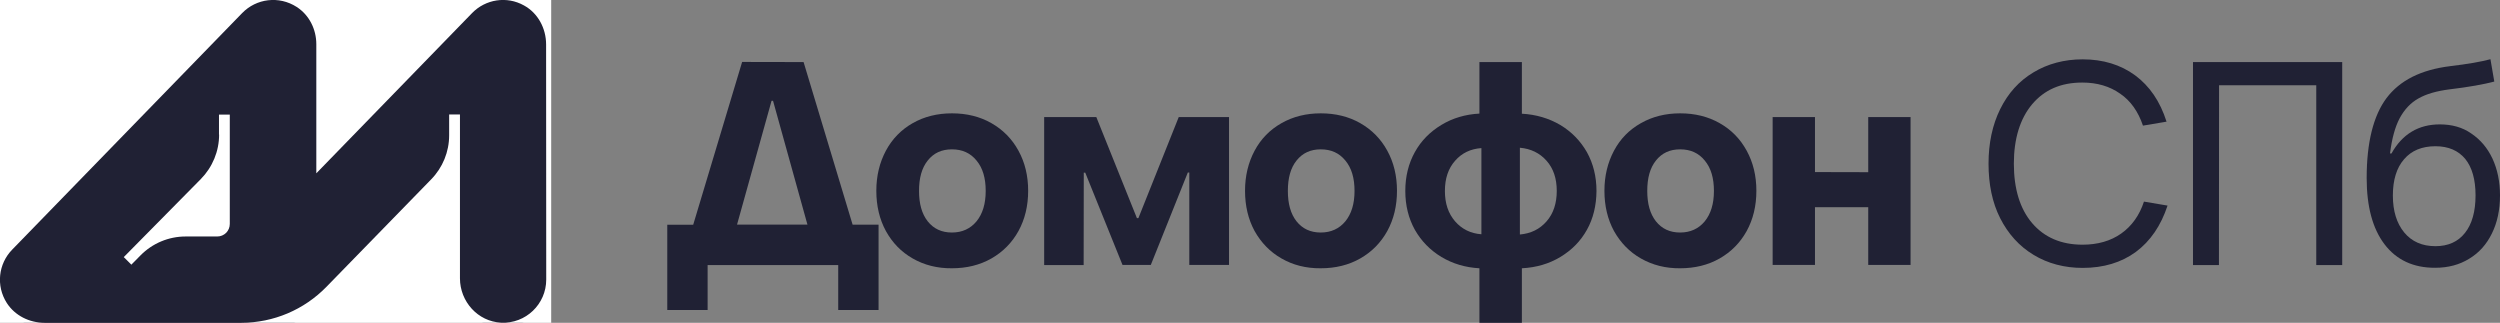 <?xml version="1.0" encoding="utf-8"?>
<!-- Generator: Adobe Illustrator 22.0.0, SVG Export Plug-In . SVG Version: 6.00 Build 0)  -->
<svg version="1.1" id="Layer_1" xmlns="http://www.w3.org/2000/svg" xmlns:xlink="http://www.w3.org/1999/xlink" x="0px" y="0px"
	 viewBox="0 0 2013.8 260" style="enable-background:new 0 0 2013.8 260;" xml:space="preserve">
<rect x="0" y="0" width="2013.8" height="260" fill="#808080" stroke="none"/>
<style type="text/css">
	.st0{fill:none;stroke:#202134;stroke-width:76;stroke-linecap:round;stroke-linejoin:round;stroke-miterlimit:10;}
	.st1{fill:#FFFFFF;}
	.st2{fill:#202134;}
</style>
<polyline class="st0" points="405,225.4 405,35.1 220.2,225.4 220.2,35.1 35.4,225.4 221.2,225.4 "/>
<g>
	<path class="st1" d="M176.5,108.4c0,13.4-5.3,26.2-14.7,35.8l-62.1,62.9l6.1,6.1l7.4-7.5c9.6-9.7,22.6-15.2,36.3-15.2h25.5
		c5.6,0,10.1-4.5,10.1-10.1V92.3h-8.7V108.4z"/>
	<path class="st1" d="M-4-4.4v268.7h448V-4.4H-4z M440,225.2c0,19.8-16.5,35.7-36.4,34.7c-18.7-0.9-33.1-17-33.1-35.7v-132h-8.7
		v16.8c0,13.3-5.2,26-14.5,35.5L263,231c-18,18.5-42.7,29-68.5,29c-58.2,0-158.7,0-158.7,0c-12.1,0-23.7-5.7-30.3-15.9
		c-8.9-13.9-6.8-31.6,4.3-43L195.1,10.5c11.4-11.7,29.6-14.1,43.9-4.9c10.1,6.5,15.8,18,15.8,30l0,104L380.3,10.5
		c10.8-11.1,27.9-13.9,41.8-6.1c11.3,6.2,17.8,18.5,17.8,31.4L440,225.2z"/>
</g>
<g>
	<g>
		<path class="st2" d="M647.3,50l39.5,131h20.9v68.7h-32.5v-36.2H570v36.2h-32.5v-68.7h20.9l39.4-131.1L647.3,50L647.3,50z
			 M622.7,81.2h-1.2l-27.8,99.7h56.7L622.7,81.2z"/>
		<path class="st2" d="M735.2,208.2c-9.3-5.3-16.4-12.7-21.6-22.1c-5.1-9.4-7.7-20.2-7.7-32.4c0-12,2.6-22.7,7.7-32.3
			c5.1-9.5,12.3-16.9,21.6-22.2c9.3-5.3,19.9-7.9,31.6-7.9c11.9,0,22.5,2.6,31.8,7.9c9.3,5.3,16.6,12.7,21.8,22.2s7.8,20.2,7.8,32.3
			c0,12.1-2.6,22.9-7.8,32.4c-5.2,9.4-12.5,16.8-21.8,22.1c-9.3,5.3-19.9,7.9-31.9,7.9C755,216.2,744.4,213.5,735.2,208.2z
			 M786.6,178.3c4.9-6,7.4-14.1,7.4-24.5c0-10.2-2.3-18.4-7.4-24.5c-4.9-6-11.4-9-19.8-9c-8.4,0-14.7,3-19.5,9c-4.8,6-7,14.1-7,24.5
			c0,10.2,2.2,18.4,7,24.5c4.8,6,11.2,9,19.5,9C775.1,187.3,781.7,184.2,786.6,178.3z"/>
		<path class="st2" d="M872.9,213.5h-31.8V94.3h42l32.7,81.4h1.2l32.5-81.4H990v119.1h-32V139h-1.2l-29.8,74.4h-22.8l-30-74.3h-1.2
			L872.9,213.5L872.9,213.5z"/>
		<path class="st2" d="M1032.3,208.2c-9.3-5.3-16.4-12.7-21.7-22.1c-5.1-9.4-7.7-20.2-7.7-32.4c0-12,2.6-22.7,7.7-32.3
			c5.1-9.5,12.3-16.9,21.7-22.2c9.3-5.3,19.9-7.9,31.6-7.9c11.9,0,22.5,2.6,31.8,7.9c9.3,5.3,16.6,12.7,21.8,22.2
			c5.2,9.5,7.8,20.2,7.8,32.3c0,12.1-2.6,22.9-7.8,32.4c-5.2,9.4-12.5,16.8-21.8,22.1c-9.3,5.3-19.9,7.9-31.9,7.9
			C1052,216.2,1041.5,213.5,1032.3,208.2z M1083.7,178.3c4.9-6,7.4-14.1,7.4-24.5c0-10.2-2.3-18.4-7.4-24.5c-4.9-6-11.4-9-19.8-9
			c-8.3,0-14.7,3-19.5,9c-4.8,6-7,14.1-7,24.5c0,10.2,2.2,18.4,7,24.5c4.8,6,11.2,9,19.5,9C1072.2,187.3,1078.8,184.2,1083.7,178.3z
			"/>
		<path class="st2" d="M1278.3,185.1c-5.1,9.2-12.3,16.4-21.4,21.9c-9.1,5.5-19.4,8.5-31,9.1V260h-34.2v-43.9
			c-11.3-0.6-21.6-3.7-30.6-9.1c-9.1-5.5-16.2-12.8-21.4-21.9c-5.1-9.2-7.7-19.6-7.7-31.3s2.6-22.1,7.7-31.3s12.3-16.4,21.4-21.9
			c9.1-5.5,19.3-8.5,30.6-9.1V50h34.2v41.6c11.4,0.6,21.8,3.7,31,9.1c9.1,5.5,16.2,12.8,21.4,21.9c5.1,9.2,7.7,19.6,7.7,31.3
			C1285.9,165.5,1283.4,176,1278.3,185.1z M1172.1,178.3c5.5,6.3,12.6,9.8,21.2,10.4v-69.4c-8.7,0.6-15.8,4-21.2,10.2
			c-5.5,6.2-8.2,14.3-8.2,24.3C1163.9,163.9,1166.6,171.9,1172.1,178.3z M1224.3,188.9c8.9-0.8,16-4.3,21.5-10.6
			c5.5-6.3,8.2-14.5,8.2-24.5c0-10-2.7-18.1-8.2-24.3c-5.5-6.2-12.6-9.7-21.5-10.5V188.9z"/>
		<path class="st2" d="M1321.8,208.2c-9.3-5.3-16.4-12.7-21.7-22.1c-5.1-9.4-7.7-20.2-7.7-32.4c0-12,2.6-22.7,7.7-32.3
			s12.3-16.9,21.7-22.2c9.3-5.3,19.9-7.9,31.6-7.9c11.9,0,22.5,2.6,31.8,7.9c9.4,5.3,16.6,12.7,21.8,22.2c5.2,9.5,7.8,20.2,7.8,32.3
			c0,12.1-2.6,22.9-7.8,32.4c-5.2,9.4-12.5,16.8-21.8,22.1c-9.3,5.3-19.9,7.9-31.9,7.9C1341.6,216.2,1331.1,213.5,1321.8,208.2z
			 M1373.2,178.3c4.9-6,7.4-14.1,7.4-24.5c0-10.2-2.3-18.4-7.4-24.5c-4.9-6-11.4-9-19.8-9c-8.4,0-14.7,3-19.5,9
			c-4.8,6-7,14.1-7,24.5c0,10.2,2.2,18.4,7,24.5c4.8,6,11.2,9,19.5,9S1368.3,184.2,1373.2,178.3z"/>
		<path class="st2" d="M1504.9,138.7V94.3h34.1v119.1h-34.1v-46.5H1462v46.5h-34.1V94.3h34.1v44.3L1504.9,138.7L1504.9,138.7z"/>
		<path class="st2" d="M1638.1,205.3c-11.5-6.9-20.5-16.9-26.9-29.5s-9.4-27.4-9.4-44c0-16.4,3.1-31.2,9.4-43.9
			c6.3-12.8,15.2-22.7,26.8-29.6c11.4-6.9,24.8-10.5,39.6-10.5c16.4,0,30.6,4.3,42.3,12.9c11.6,8.6,20.1,20.9,25.3,37.3l-19,3.2
			c-3.8-11.2-9.8-19.9-18.3-25.7c-8.5-6-18.6-9-30.6-9c-17.2,0-30.5,5.8-40.4,17.5c-9.7,11.6-14.7,27.7-14.7,47.8
			c0,20.3,4.9,36.4,14.7,47.9c9.8,11.5,23.4,17.4,40.6,17.4c12.3,0,22.7-3,31.2-9c8.5-6,14.7-14.7,18.3-25.7l19,3.2
			c-5.3,16.1-13.8,28.6-25.5,37.3c-11.7,8.6-26.1,12.9-42.9,12.9C1663,215.8,1649.6,212.3,1638.1,205.3z"/>
		<path class="st2" d="M1787.4,213.5h-20.9V50h120.2v163.5h-20.9V68.7h-78.3L1787.4,213.5L1787.4,213.5z"/>
		<path class="st2" d="M1920.8,196.8c-9.6-12.6-14.4-30.4-14.4-53.4c0-28.7,5.4-50.2,16-64.4c10.8-14.3,27.8-22.8,51.2-25.7
			c14.3-1.7,25.1-3.6,32.5-5.6l3.1,18c-8.3,2.2-20.3,4.4-36.2,6.3c-10.2,1.3-18.6,3.7-24.9,7.3c-6.4,3.6-11.3,8.9-15.1,15.9
			c-3.7,7-6.3,16.4-7.8,28.4h1.2c8.7-15.6,21.8-23.4,38.9-23.4c9.6,0,18.2,2.3,25.3,7.3c7.3,4.9,13,11.5,17.1,20.2
			c4,8.6,6.1,18.6,6.1,29.7c0,11.6-2.2,21.9-6.5,30.6c-4.3,8.8-10.3,15.6-18.3,20.4c-7.9,4.9-17,7.3-27.4,7.3
			C1944.1,215.8,1930.4,209.4,1920.8,196.8z M1985.6,187.6c5.6-7,8.5-17.2,8.5-30.2c0-12.8-2.8-22.6-8.3-29.4
			c-5.6-6.7-13.5-10.2-24-10.2c-10.9,0-19.3,3.5-25.3,10.5c-6,6.9-9,16.7-9,29.2c0,12.5,3.1,22.4,9.1,29.7
			c6.1,7.4,14.5,11.1,25.2,11.1C1972.1,198.3,1980,194.7,1985.6,187.6z"/>
	</g>
</g>
</svg>
